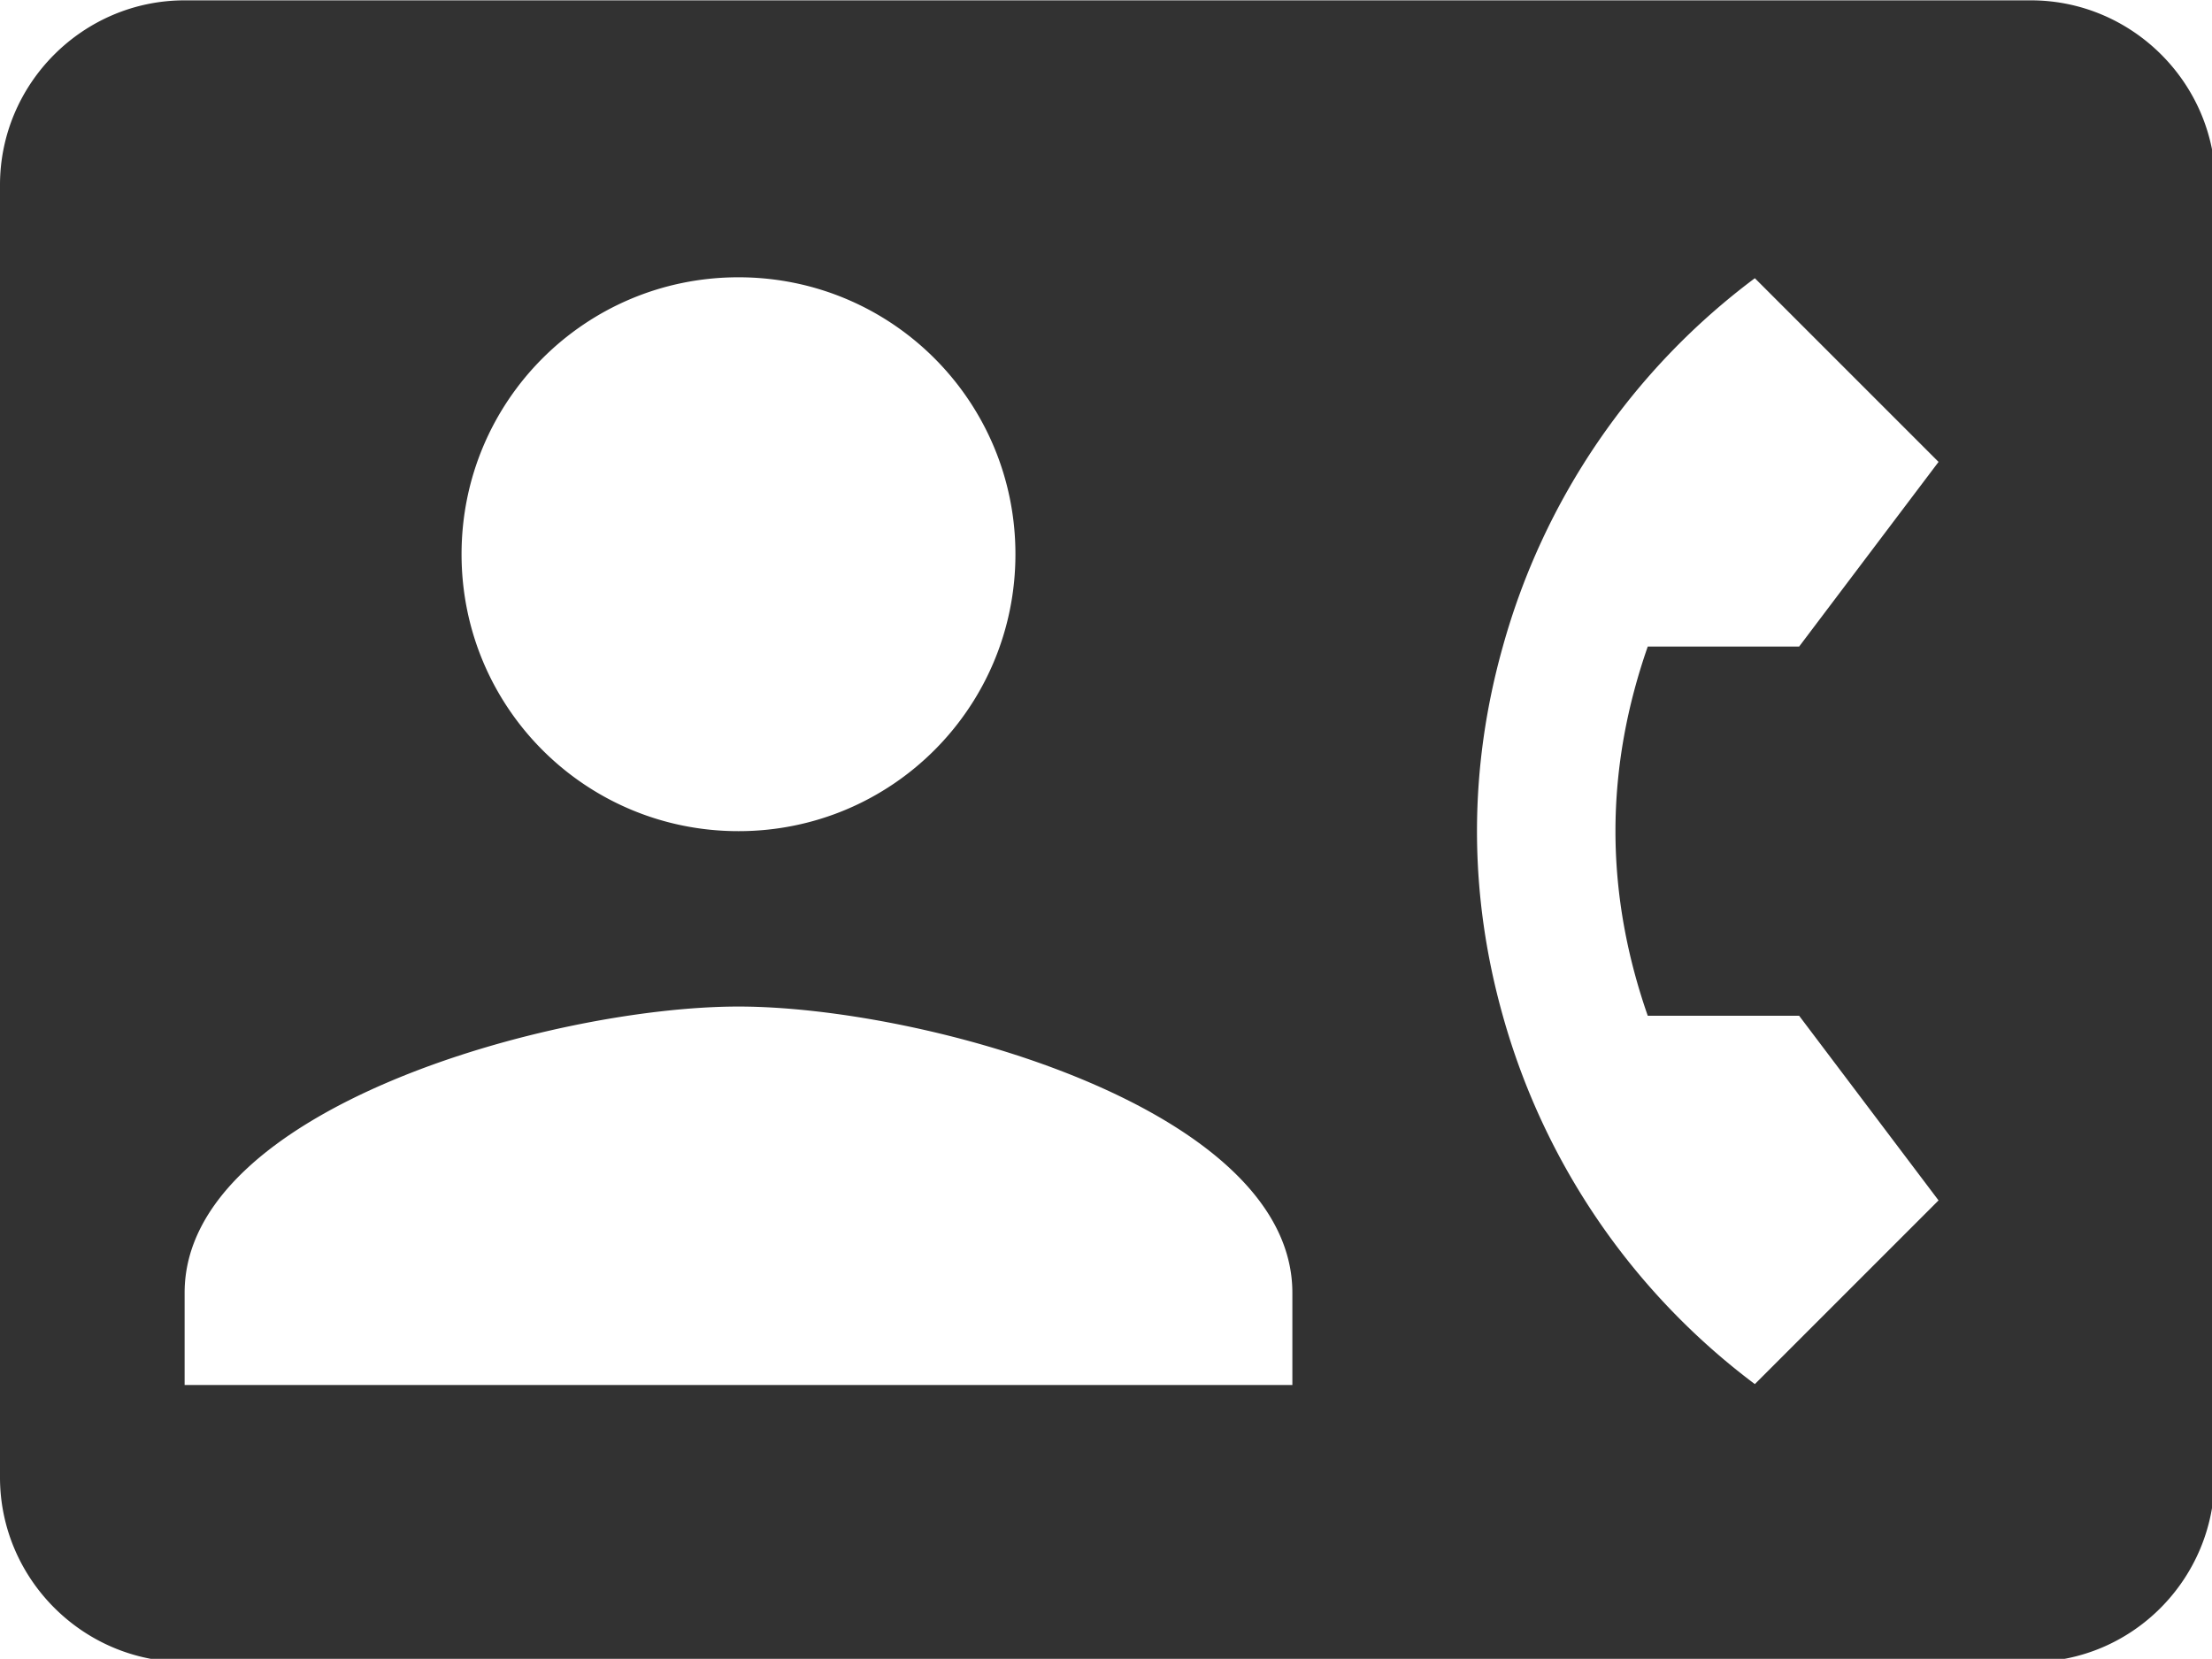 <?xml version="1.0" encoding="UTF-8" standalone="no"?>
<!-- Created with Inkscape (http://www.inkscape.org/) -->

<svg
   id="svg1100"
   version="1.1"
   viewBox="0 0 6.35 4.762"
   height="4.762mm"
   width="6.35mm"
   xmlns="http://www.w3.org/2000/svg"
   xmlns:svg="http://www.w3.org/2000/svg">
  <defs
     id="defs1097" />
  <g
     id="New_Layer_1652808914.2202294"
     style="display:inline"
     transform="translate(-41.275,-436.586)">
    <path
       fill="#323232"
       d="M 22,3 H 2 C 0.9,3 0,3.9 0,5 v 14 c 0,1.1 0.9,2 2,2 h 20 c 1.1,0 1.99,-0.9 1.99,-2 L 24,5 C 24,3.9 23.1,3 22,3 Z M 8,6 c 1.66,0 3,1.34 3,3 0,1.66 -1.34,3 -3,3 C 6.34,12 5,10.66 5,9 5,7.34 6.34,6 8,6 Z m 6,12 H 2 v -1 c 0,-2 4,-3.1 6,-3.1 2,0 6,1.1 6,3.1 z m 3.85,-4 h 1.64 L 21,16 19.01,17.99 A 7.512,7.512 0 0 1 16.28,14 C 16.1,13.36 16,12.69 16,12 c 0,-0.69 0.1,-1.36 0.28,-2 A 7.474,7.474 0 0 1 19.01,6.01 L 21,8 19.49,10 h -1.64 c -0.22,0.63 -0.35,1.3 -0.35,2 0,0.7 0.13,1.37 0.35,2 z"
       id="path28063"
       transform="matrix(0.265,0,0,0.265,41.275,435.792)" />
  </g>
</svg>
